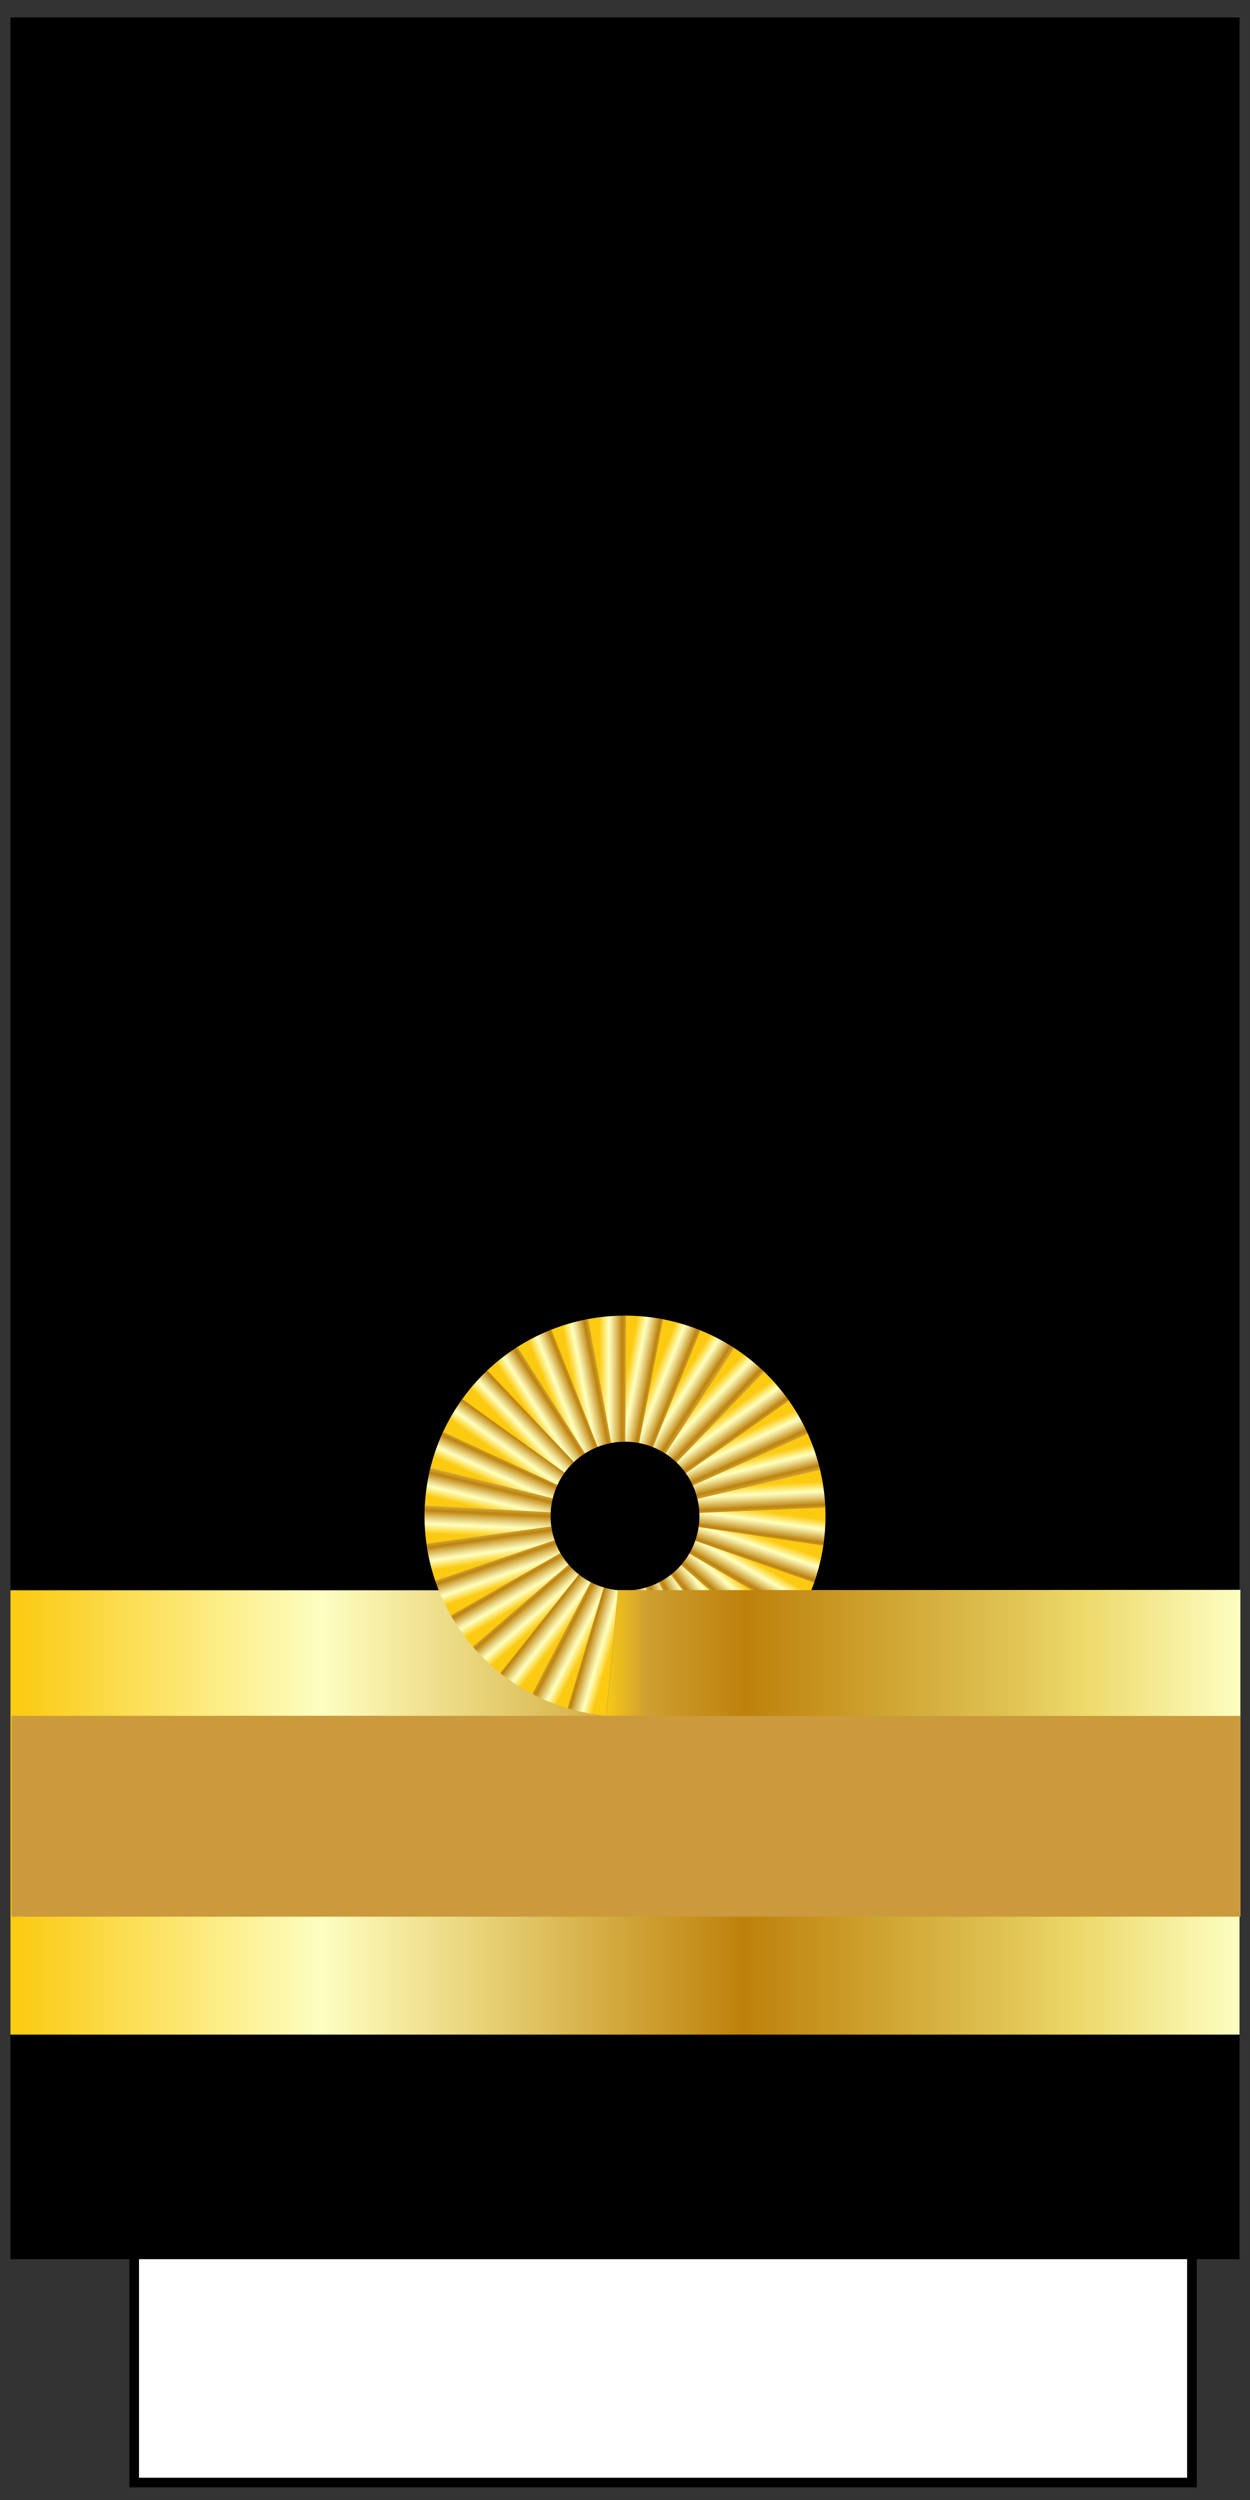 <?xml version="1.0" encoding="utf-8"?>
<!-- Generator: Adobe Illustrator 16.0.3, SVG Export Plug-In . SVG Version: 6.00 Build 0)  -->
<!DOCTYPE svg PUBLIC "-//W3C//DTD SVG 1.1//EN" "http://www.w3.org/Graphics/SVG/1.1/DTD/svg11.dtd">
<svg version="1.1" id="Layer_1" xmlns="http://www.w3.org/2000/svg" xmlns:xlink="http://www.w3.org/1999/xlink" x="0px" y="0px"
	 width="130px" height="260px" viewBox="0 0 130 260" enable-background="new 0 0 130 260" xml:space="preserve">
<rect x="0" y="0" width="130" height="260" fill="#333333" stroke="none"/>
<g>
	<rect x="13.958" y="231.185" fill="#FFFFFF" width="110" height="27"/>
	<path d="M124.457,258.685h-111v-28h111V258.685z M14.458,257.685h109v-26h-109V257.685z"/>
</g>
<rect x="1.087" y="1.815" width="127.825" height="233.139"/>
<linearGradient id="SVGID_1_" gradientUnits="userSpaceOnUse" x1="-122.258" y1="-52.479" x2="5.567" y2="-52.479" gradientTransform="matrix(1 0 0 -1 123.345 136.014)">
	<stop  offset="0.006" style="stop-color:#FBCB13"/>
	<stop  offset="0.253" style="stop-color:#FCFEC2"/>
	<stop  offset="0.299" style="stop-color:#F7EFA7"/>
	<stop  offset="0.39" style="stop-color:#E6D074"/>
	<stop  offset="0.516" style="stop-color:#CE9F31"/>
	<stop  offset="0.596" style="stop-color:#BD810B"/>
	<stop  offset="0.814" style="stop-color:#E0C454"/>
	<stop  offset="0.871" style="stop-color:#EDD96B"/>
	<stop  offset="1" style="stop-color:#FCFEC2"/>
</linearGradient>
<rect x="1.087" y="165.387" fill="url(#SVGID_1_)" width="127.825" height="46.212"/>
<polygon fill="#CA9A3C" points="129.014,178.445 1.188,178.445 1.188,199.334 129.014,199.334 "/>
<g>
	
		<linearGradient id="SVGID_2_" gradientUnits="userSpaceOnUse" x1="297.652" y1="-172.19" x2="301.627" y2="-172.954" gradientTransform="matrix(1 0 0 -1 -232.6 -28.99)">
		<stop  offset="0.006" style="stop-color:#FBCA11"/>
		<stop  offset="0.253" style="stop-color:#FFFFBF"/>
		<stop  offset="0.3" style="stop-color:#F9F3AE"/>
		<stop  offset="0.393" style="stop-color:#E8D381"/>
		<stop  offset="0.523" style="stop-color:#CEA139"/>
		<stop  offset="0.596" style="stop-color:#BE820E"/>
		<stop  offset="0.856" style="stop-color:#E8D56A"/>
		<stop  offset="0.871" style="stop-color:#EADA6F"/>
		<stop  offset="1" style="stop-color:#FFFFBF"/>
	</linearGradient>
	<path fill="url(#SVGID_2_)" d="M65.013,149.939c0.509,0,1.005,0.053,1.489,0.146l2.546-12.867
		c-1.309-0.255-2.653-0.393-4.035-0.393c-0.004,0-0.007,0-0.011,0v13.113C65.006,149.939,65.009,149.939,65.013,149.939z"/>
	
		<linearGradient id="SVGID_3_" gradientUnits="userSpaceOnUse" x1="343.232" y1="-207.209" x2="347.206" y2="-207.972" gradientTransform="matrix(0.982 -0.189 -0.189 -0.982 -313.935 4.969)">
		<stop  offset="0.006" style="stop-color:#FBCA11"/>
		<stop  offset="0.253" style="stop-color:#FFFFBF"/>
		<stop  offset="0.3" style="stop-color:#F9F3AE"/>
		<stop  offset="0.393" style="stop-color:#E8D381"/>
		<stop  offset="0.523" style="stop-color:#CEA139"/>
		<stop  offset="0.596" style="stop-color:#BE820E"/>
		<stop  offset="0.856" style="stop-color:#E8D56A"/>
		<stop  offset="0.871" style="stop-color:#EADA6F"/>
		<stop  offset="1" style="stop-color:#FFFFBF"/>
	</linearGradient>
	<path fill="url(#SVGID_3_)" d="M63.549,150.076c0.5-0.096,0.998-0.138,1.487-0.136l0.064-13.116
		c-1.329-0.006-2.678,0.115-4.033,0.377c-0.005,0-0.007,0.001-0.013,0.002l2.482,12.877
		C63.542,150.079,63.545,150.078,63.549,150.076z"/>
	
		<linearGradient id="SVGID_4_" gradientUnits="userSpaceOnUse" x1="381.386" y1="-250.157" x2="385.359" y2="-250.92" gradientTransform="matrix(0.928 -0.372 -0.372 -0.928 -387.388 53.732)">
		<stop  offset="0.006" style="stop-color:#FBCA11"/>
		<stop  offset="0.253" style="stop-color:#FFFFBF"/>
		<stop  offset="0.3" style="stop-color:#F9F3AE"/>
		<stop  offset="0.393" style="stop-color:#E8D381"/>
		<stop  offset="0.523" style="stop-color:#CEA139"/>
		<stop  offset="0.596" style="stop-color:#BE820E"/>
		<stop  offset="0.856" style="stop-color:#E8D56A"/>
		<stop  offset="0.871" style="stop-color:#EADA6F"/>
		<stop  offset="1" style="stop-color:#FFFFBF"/>
	</linearGradient>
	<path fill="url(#SVGID_4_)" d="M62.136,150.488c0.473-0.188,0.954-0.325,1.436-0.416l-2.42-12.892
		c-1.307,0.247-2.608,0.621-3.889,1.134c-0.003,0.002-0.008,0.004-0.012,0.005l4.874,12.174
		C62.13,150.492,62.133,150.49,62.136,150.488z"/>
	
		<linearGradient id="SVGID_5_" gradientUnits="userSpaceOnUse" x1="410.763" y1="-299.57" x2="414.737" y2="-300.334" gradientTransform="matrix(0.841 -0.541 -0.541 -0.841 -450.307 115.502)">
		<stop  offset="0.006" style="stop-color:#FBCA11"/>
		<stop  offset="0.253" style="stop-color:#FFFFBF"/>
		<stop  offset="0.3" style="stop-color:#F9F3AE"/>
		<stop  offset="0.393" style="stop-color:#E8D381"/>
		<stop  offset="0.523" style="stop-color:#CEA139"/>
		<stop  offset="0.596" style="stop-color:#BE820E"/>
		<stop  offset="0.856" style="stop-color:#E8D56A"/>
		<stop  offset="0.871" style="stop-color:#EADA6F"/>
		<stop  offset="1" style="stop-color:#FFFFBF"/>
	</linearGradient>
	<path fill="url(#SVGID_5_)" d="M60.829,151.161c0.427-0.275,0.875-0.499,1.331-0.681l-4.815-12.2
		c-1.237,0.489-2.444,1.104-3.604,1.85c-0.004,0.002-0.007,0.004-0.011,0.007l7.09,11.03
		C60.823,151.166,60.825,151.164,60.829,151.161z"/>
	
		<linearGradient id="SVGID_6_" gradientUnits="userSpaceOnUse" x1="430.16" y1="-353.717" x2="434.133" y2="-354.48" gradientTransform="matrix(0.724 -0.69 -0.69 -0.724 -500.36 188.033)">
		<stop  offset="0.006" style="stop-color:#FBCA11"/>
		<stop  offset="0.253" style="stop-color:#FFFFBF"/>
		<stop  offset="0.3" style="stop-color:#F9F3AE"/>
		<stop  offset="0.393" style="stop-color:#E8D381"/>
		<stop  offset="0.523" style="stop-color:#CEA139"/>
		<stop  offset="0.596" style="stop-color:#BE820E"/>
		<stop  offset="0.856" style="stop-color:#E8D56A"/>
		<stop  offset="0.871" style="stop-color:#EADA6F"/>
		<stop  offset="1" style="stop-color:#FFFFBF"/>
	</linearGradient>
	<path fill="url(#SVGID_6_)" d="M59.671,152.067c0.368-0.35,0.764-0.655,1.177-0.919l-7.038-11.068
		c-1.121,0.714-2.19,1.547-3.19,2.497c-0.002,0.003-0.006,0.007-0.008,0.01l9.049,9.489
		C59.665,152.074,59.668,152.071,59.671,152.067z"/>
	
		<linearGradient id="SVGID_7_" gradientUnits="userSpaceOnUse" x1="439.042" y1="-410.451" x2="443.016" y2="-411.214" gradientTransform="matrix(0.58 -0.815 -0.815 -0.58 -535.795 268.773)">
		<stop  offset="0.006" style="stop-color:#FBCA11"/>
		<stop  offset="0.253" style="stop-color:#FFFFBF"/>
		<stop  offset="0.3" style="stop-color:#F9F3AE"/>
		<stop  offset="0.393" style="stop-color:#E8D381"/>
		<stop  offset="0.523" style="stop-color:#CEA139"/>
		<stop  offset="0.596" style="stop-color:#BE820E"/>
		<stop  offset="0.856" style="stop-color:#E8D56A"/>
		<stop  offset="0.871" style="stop-color:#EADA6F"/>
		<stop  offset="1" style="stop-color:#FFFFBF"/>
	</linearGradient>
	<path fill="url(#SVGID_7_)" d="M58.706,153.178c0.295-0.414,0.626-0.787,0.982-1.125l-9.004-9.536
		c-0.968,0.914-1.859,1.933-2.659,3.058c-0.002,0.002-0.005,0.006-0.008,0.009l10.682,7.606
		C58.702,153.186,58.704,153.183,58.706,153.178z"/>
	
		<linearGradient id="SVGID_8_" gradientUnits="userSpaceOnUse" x1="436.984" y1="-467.956" x2="440.959" y2="-468.719" gradientTransform="matrix(0.415 -0.91 -0.91 -0.415 -555.329 354.723)">
		<stop  offset="0.006" style="stop-color:#FBCA11"/>
		<stop  offset="0.253" style="stop-color:#FFFFBF"/>
		<stop  offset="0.3" style="stop-color:#F9F3AE"/>
		<stop  offset="0.393" style="stop-color:#E8D381"/>
		<stop  offset="0.523" style="stop-color:#CEA139"/>
		<stop  offset="0.596" style="stop-color:#BE820E"/>
		<stop  offset="0.856" style="stop-color:#E8D56A"/>
		<stop  offset="0.871" style="stop-color:#EADA6F"/>
		<stop  offset="1" style="stop-color:#FFFFBF"/>
	</linearGradient>
	<path fill="url(#SVGID_8_)" d="M57.968,154.451c0.211-0.463,0.466-0.893,0.752-1.291l-10.647-7.66
		c-0.776,1.081-1.458,2.25-2.034,3.505c-0.002,0.003-0.003,0.007-0.005,0.012l11.93,5.448
		C57.964,154.459,57.966,154.455,57.968,154.451z"/>
	
		<linearGradient id="SVGID_9_" gradientUnits="userSpaceOnUse" x1="424.123" y1="-523.926" x2="428.096" y2="-524.689" gradientTransform="matrix(0.236 -0.972 -0.972 -0.236 -558.22 442.846)">
		<stop  offset="0.006" style="stop-color:#FBCA11"/>
		<stop  offset="0.253" style="stop-color:#FFFFBF"/>
		<stop  offset="0.3" style="stop-color:#F9F3AE"/>
		<stop  offset="0.393" style="stop-color:#E8D381"/>
		<stop  offset="0.523" style="stop-color:#CEA139"/>
		<stop  offset="0.596" style="stop-color:#BE820E"/>
		<stop  offset="0.856" style="stop-color:#E8D56A"/>
		<stop  offset="0.871" style="stop-color:#EADA6F"/>
		<stop  offset="1" style="stop-color:#FFFFBF"/>
	</linearGradient>
	<path fill="url(#SVGID_9_)" d="M57.484,155.842c0.12-0.496,0.288-0.967,0.493-1.412l-11.904-5.505
		c-0.558,1.207-1.006,2.483-1.333,3.825c0,0.004-0.001,0.008-0.003,0.012l12.745,3.091C57.482,155.85,57.482,155.845,57.484,155.842
		z"/>
	
		<linearGradient id="SVGID_10_" gradientUnits="userSpaceOnUse" x1="400.856" y1="-576.479" x2="404.829" y2="-577.242" gradientTransform="matrix(0.048 -0.999 -0.999 -0.048 -544.38 529.902)">
		<stop  offset="0.006" style="stop-color:#FBCA11"/>
		<stop  offset="0.253" style="stop-color:#FFFFBF"/>
		<stop  offset="0.3" style="stop-color:#F9F3AE"/>
		<stop  offset="0.393" style="stop-color:#E8D381"/>
		<stop  offset="0.523" style="stop-color:#CEA139"/>
		<stop  offset="0.596" style="stop-color:#BE820E"/>
		<stop  offset="0.856" style="stop-color:#E8D56A"/>
		<stop  offset="0.871" style="stop-color:#EADA6F"/>
		<stop  offset="1" style="stop-color:#FFFFBF"/>
	</linearGradient>
	<path fill="url(#SVGID_10_)" d="M57.272,157.297c0.025-0.509,0.102-1.003,0.219-1.479l-12.731-3.153
		c-0.319,1.291-0.517,2.631-0.585,4.01c0,0.004,0,0.007,0,0.012l13.098,0.623C57.272,157.305,57.272,157.301,57.272,157.297z"/>
	
		<linearGradient id="SVGID_11_" gradientUnits="userSpaceOnUse" x1="368.07" y1="-623.74" x2="372.043" y2="-624.503" gradientTransform="matrix(-0.142 -0.99 -0.99 0.142 -514.338 612.776)">
		<stop  offset="0.006" style="stop-color:#FBCA11"/>
		<stop  offset="0.253" style="stop-color:#FFFFBF"/>
		<stop  offset="0.3" style="stop-color:#F9F3AE"/>
		<stop  offset="0.393" style="stop-color:#E8D381"/>
		<stop  offset="0.523" style="stop-color:#CEA139"/>
		<stop  offset="0.596" style="stop-color:#BE820E"/>
		<stop  offset="0.856" style="stop-color:#E8D56A"/>
		<stop  offset="0.871" style="stop-color:#EADA6F"/>
		<stop  offset="1" style="stop-color:#FFFFBF"/>
	</linearGradient>
	<path fill="url(#SVGID_11_)" d="M57.339,158.767c-0.071-0.505-0.09-1.004-0.065-1.494l-13.097-0.687
		c-0.069,1.328-0.011,2.681,0.185,4.047c0,0.004,0.001,0.008,0.001,0.012l12.98-1.866C57.342,158.775,57.341,158.771,57.339,158.767
		z"/>
	
		<linearGradient id="SVGID_12_" gradientUnits="userSpaceOnUse" x1="326.919" y1="-663.886" x2="330.894" y2="-664.65" gradientTransform="matrix(-0.327 -0.945 -0.945 0.327 -469.135 688.448)">
		<stop  offset="0.006" style="stop-color:#FBCA11"/>
		<stop  offset="0.253" style="stop-color:#FFFFBF"/>
		<stop  offset="0.3" style="stop-color:#F9F3AE"/>
		<stop  offset="0.393" style="stop-color:#E8D381"/>
		<stop  offset="0.523" style="stop-color:#CEA139"/>
		<stop  offset="0.596" style="stop-color:#BE820E"/>
		<stop  offset="0.856" style="stop-color:#E8D56A"/>
		<stop  offset="0.871" style="stop-color:#EADA6F"/>
		<stop  offset="1" style="stop-color:#FFFFBF"/>
	</linearGradient>
	<path fill="url(#SVGID_12_)" d="M57.685,160.197c-0.167-0.482-0.281-0.969-0.348-1.455l-12.992,1.804
		c0.185,1.317,0.496,2.636,0.947,3.938c0.001,0.004,0.004,0.009,0.004,0.014l12.392-4.291
		C57.688,160.203,57.687,160.2,57.685,160.197z"/>
	
		<linearGradient id="SVGID_13_" gradientUnits="userSpaceOnUse" x1="278.944" y1="-695.558" x2="282.921" y2="-696.322" gradientTransform="matrix(-0.5 -0.866 -0.866 0.5 -410.438 754.222)">
		<stop  offset="0.006" style="stop-color:#FBCA11"/>
		<stop  offset="0.253" style="stop-color:#FFFFBF"/>
		<stop  offset="0.3" style="stop-color:#F9F3AE"/>
		<stop  offset="0.393" style="stop-color:#E8D381"/>
		<stop  offset="0.523" style="stop-color:#CEA139"/>
		<stop  offset="0.596" style="stop-color:#BE820E"/>
		<stop  offset="0.856" style="stop-color:#E8D56A"/>
		<stop  offset="0.871" style="stop-color:#EADA6F"/>
		<stop  offset="1" style="stop-color:#FFFFBF"/>
	</linearGradient>
	<path fill="url(#SVGID_13_)" d="M58.294,161.536c-0.255-0.442-0.459-0.899-0.617-1.362l-12.414,4.229
		c0.43,1.26,0.985,2.494,1.675,3.689c0.001,0.005,0.004,0.008,0.007,0.012l11.356-6.557
		C58.299,161.543,58.297,161.538,58.294,161.536z"/>
	
		<linearGradient id="SVGID_14_" gradientUnits="userSpaceOnUse" x1="225.818" y1="-717.559" x2="229.793" y2="-718.322" gradientTransform="matrix(-0.655 -0.756 -0.756 0.655 -340.353 807.678)">
		<stop  offset="0.006" style="stop-color:#FBCA11"/>
		<stop  offset="0.253" style="stop-color:#FFFFBF"/>
		<stop  offset="0.3" style="stop-color:#F9F3AE"/>
		<stop  offset="0.393" style="stop-color:#E8D381"/>
		<stop  offset="0.523" style="stop-color:#CEA139"/>
		<stop  offset="0.596" style="stop-color:#BE820E"/>
		<stop  offset="0.856" style="stop-color:#E8D56A"/>
		<stop  offset="0.871" style="stop-color:#EADA6F"/>
		<stop  offset="1" style="stop-color:#FFFFBF"/>
	</linearGradient>
	<path fill="url(#SVGID_14_)" d="M59.146,162.736c-0.333-0.387-0.619-0.797-0.863-1.222l-11.389,6.502
		c0.66,1.155,1.439,2.262,2.342,3.306c0.002,0.004,0.005,0.007,0.007,0.01l9.912-8.588
		C59.151,162.741,59.149,162.738,59.146,162.736z"/>
	
		<linearGradient id="SVGID_15_" gradientUnits="userSpaceOnUse" x1="169.56" y1="-729.018" x2="173.536" y2="-729.781" gradientTransform="matrix(-0.786 -0.618 -0.618 0.786 -261.389 846.91)">
		<stop  offset="0.006" style="stop-color:#FBCA11"/>
		<stop  offset="0.253" style="stop-color:#FFFFBF"/>
		<stop  offset="0.3" style="stop-color:#F9F3AE"/>
		<stop  offset="0.393" style="stop-color:#E8D381"/>
		<stop  offset="0.523" style="stop-color:#CEA139"/>
		<stop  offset="0.596" style="stop-color:#BE820E"/>
		<stop  offset="0.856" style="stop-color:#E8D56A"/>
		<stop  offset="0.871" style="stop-color:#EADA6F"/>
		<stop  offset="1" style="stop-color:#FFFFBF"/>
	</linearGradient>
	<path fill="url(#SVGID_15_)" d="M60.209,163.752c-0.4-0.314-0.76-0.662-1.078-1.034l-9.954,8.539
		c0.867,1.009,1.843,1.949,2.927,2.804c0.002,0.002,0.006,0.004,0.008,0.008l8.107-10.309
		C60.216,163.757,60.212,163.754,60.209,163.752z"/>
	
		<linearGradient id="SVGID_16_" gradientUnits="userSpaceOnUse" x1="112.052" y1="-729.798" x2="116.026" y2="-730.562" gradientTransform="matrix(-0.889 -0.458 -0.458 0.889 -176.467 870.517)">
		<stop  offset="0.006" style="stop-color:#FBCA11"/>
		<stop  offset="0.253" style="stop-color:#FFFFBF"/>
		<stop  offset="0.3" style="stop-color:#F9F3AE"/>
		<stop  offset="0.393" style="stop-color:#E8D381"/>
		<stop  offset="0.523" style="stop-color:#CEA139"/>
		<stop  offset="0.596" style="stop-color:#BE820E"/>
		<stop  offset="0.856" style="stop-color:#E8D56A"/>
		<stop  offset="0.871" style="stop-color:#EADA6F"/>
		<stop  offset="1" style="stop-color:#FFFFBF"/>
	</linearGradient>
	<path fill="url(#SVGID_16_)" d="M61.444,164.549c-0.453-0.233-0.871-0.508-1.254-0.812l-8.156,10.27
		c1.042,0.827,2.177,1.564,3.403,2.197c0.002,0.003,0.007,0.004,0.01,0.008l6.01-11.656
		C61.453,164.553,61.45,164.551,61.444,164.549z"/>
	
		<linearGradient id="SVGID_17_" gradientUnits="userSpaceOnUse" x1="55.488" y1="-719.558" x2="59.462" y2="-720.321" gradientTransform="matrix(-0.96 -0.282 -0.282 0.96 -88.599 877.592)">
		<stop  offset="0.006" style="stop-color:#FBCA11"/>
		<stop  offset="0.253" style="stop-color:#FFFFBF"/>
		<stop  offset="0.3" style="stop-color:#F9F3AE"/>
		<stop  offset="0.393" style="stop-color:#E8D381"/>
		<stop  offset="0.523" style="stop-color:#CEA139"/>
		<stop  offset="0.596" style="stop-color:#BE820E"/>
		<stop  offset="0.856" style="stop-color:#E8D56A"/>
		<stop  offset="0.871" style="stop-color:#EADA6F"/>
		<stop  offset="1" style="stop-color:#FFFFBF"/>
	</linearGradient>
	<path fill="url(#SVGID_17_)" d="M62.809,165.098c-0.489-0.145-0.951-0.334-1.385-0.56l-6.067,11.628
		c1.18,0.615,2.434,1.125,3.759,1.514c0.003,0.002,0.007,0.002,0.01,0.004l3.694-12.584C62.817,165.1,62.813,165.098,62.809,165.098
		z"/>
	
		<linearGradient id="SVGID_18_" gradientUnits="userSpaceOnUse" x1="1.911" y1="-698.792" x2="5.884" y2="-699.555" gradientTransform="matrix(-0.996 -0.095 -0.095 0.996 -0.958 867.917)">
		<stop  offset="0.006" style="stop-color:#FBCA11"/>
		<stop  offset="0.253" style="stop-color:#FFFFBF"/>
		<stop  offset="0.3" style="stop-color:#F9F3AE"/>
		<stop  offset="0.393" style="stop-color:#E8D381"/>
		<stop  offset="0.523" style="stop-color:#CEA139"/>
		<stop  offset="0.596" style="stop-color:#BE820E"/>
		<stop  offset="0.856" style="stop-color:#E8D56A"/>
		<stop  offset="0.871" style="stop-color:#EADA6F"/>
		<stop  offset="1" style="stop-color:#FFFFBF"/>
	</linearGradient>
	<path fill="url(#SVGID_18_)" d="M64.254,165.379c-0.508-0.049-0.999-0.148-1.468-0.287l-3.755,12.564
		c1.273,0.381,2.602,0.644,3.977,0.775c0.003,0.002,0.007,0.002,0.011,0.002l1.247-13.054
		C64.263,165.38,64.258,165.379,64.254,165.379z"/>
	
		<linearGradient id="SVGID_19_" gradientUnits="userSpaceOnUse" x1="-88.894" y1="-629.159" x2="-84.921" y2="-629.922" gradientTransform="matrix(-0.96 0.282 0.282 0.96 160.995 800.299)">
		<stop  offset="0.006" style="stop-color:#FBCA11"/>
		<stop  offset="0.253" style="stop-color:#FFFFBF"/>
		<stop  offset="0.3" style="stop-color:#F9F3AE"/>
		<stop  offset="0.393" style="stop-color:#E8D381"/>
		<stop  offset="0.523" style="stop-color:#CEA139"/>
		<stop  offset="0.596" style="stop-color:#BE820E"/>
		<stop  offset="0.856" style="stop-color:#E8D56A"/>
		<stop  offset="0.871" style="stop-color:#EADA6F"/>
		<stop  offset="1" style="stop-color:#FFFFBF"/>
	</linearGradient>
	<path fill="url(#SVGID_19_)" d="M67.169,165.105c-0.489,0.144-0.979,0.233-1.468,0.277l1.184,13.063
		c1.324-0.121,2.655-0.37,3.979-0.76c0.004,0,0.008-0.002,0.012-0.002L67.182,165.1C67.178,165.102,67.173,165.103,67.169,165.105z"
		/>
	
		<linearGradient id="SVGID_20_" gradientUnits="userSpaceOnUse" x1="-122.806" y1="-582.775" x2="-118.833" y2="-583.538" gradientTransform="matrix(-0.889 0.458 0.458 0.889 229.477 744.803)">
		<stop  offset="0.006" style="stop-color:#FBCA11"/>
		<stop  offset="0.253" style="stop-color:#FFFFBF"/>
		<stop  offset="0.3" style="stop-color:#F9F3AE"/>
		<stop  offset="0.393" style="stop-color:#E8D381"/>
		<stop  offset="0.523" style="stop-color:#CEA139"/>
		<stop  offset="0.596" style="stop-color:#BE820E"/>
		<stop  offset="0.856" style="stop-color:#E8D56A"/>
		<stop  offset="0.871" style="stop-color:#EADA6F"/>
		<stop  offset="1" style="stop-color:#FFFFBF"/>
	</linearGradient>
	<path fill="url(#SVGID_20_)" d="M68.535,164.561c-0.451,0.232-0.919,0.414-1.388,0.551l3.634,12.602
		c1.276-0.371,2.536-0.866,3.765-1.499c0.004,0,0.007-0.003,0.01-0.005l-6.01-11.653C68.544,164.557,68.538,164.557,68.535,164.561z
		"/>
	
		<linearGradient id="SVGID_21_" gradientUnits="userSpaceOnUse" x1="-147.284" y1="-530.692" x2="-143.311" y2="-531.455" gradientTransform="matrix(-0.786 0.618 0.618 0.786 286.201 677.316)">
		<stop  offset="0.006" style="stop-color:#FBCA11"/>
		<stop  offset="0.253" style="stop-color:#FFFFBF"/>
		<stop  offset="0.3" style="stop-color:#F9F3AE"/>
		<stop  offset="0.393" style="stop-color:#E8D381"/>
		<stop  offset="0.523" style="stop-color:#CEA139"/>
		<stop  offset="0.596" style="stop-color:#BE820E"/>
		<stop  offset="0.856" style="stop-color:#E8D56A"/>
		<stop  offset="0.871" style="stop-color:#EADA6F"/>
		<stop  offset="1" style="stop-color:#FFFFBF"/>
	</linearGradient>
	<path fill="url(#SVGID_21_)" d="M69.775,163.768c-0.401,0.315-0.824,0.581-1.261,0.803l5.955,11.688
		c1.183-0.605,2.325-1.33,3.411-2.184c0.002-0.002,0.008-0.006,0.011-0.008l-8.108-10.307
		C69.783,163.761,69.777,163.764,69.775,163.768z"/>
	
		<linearGradient id="SVGID_22_" gradientUnits="userSpaceOnUse" x1="-161.506" y1="-475.055" x2="-157.534" y2="-475.817" gradientTransform="matrix(-0.655 0.756 0.756 0.655 329.172 600.332)">
		<stop  offset="0.006" style="stop-color:#FBCA11"/>
		<stop  offset="0.253" style="stop-color:#FFFFBF"/>
		<stop  offset="0.3" style="stop-color:#F9F3AE"/>
		<stop  offset="0.393" style="stop-color:#E8D381"/>
		<stop  offset="0.523" style="stop-color:#CEA139"/>
		<stop  offset="0.596" style="stop-color:#BE820E"/>
		<stop  offset="0.856" style="stop-color:#E8D56A"/>
		<stop  offset="0.871" style="stop-color:#EADA6F"/>
		<stop  offset="1" style="stop-color:#FFFFBF"/>
	</linearGradient>
	<path fill="url(#SVGID_22_)" d="M70.843,162.754c-0.335,0.387-0.701,0.726-1.087,1.026l8.061,10.349
		c1.046-0.817,2.031-1.746,2.935-2.789c0.004-0.003,0.006-0.006,0.01-0.009l-9.911-8.587
		C70.847,162.746,70.843,162.75,70.843,162.754z"/>
	
		<linearGradient id="SVGID_23_" gradientUnits="userSpaceOnUse" x1="-164.928" y1="-417.684" x2="-160.955" y2="-418.447" gradientTransform="matrix(-0.5 0.866 0.866 0.5 356.769 516.623)">
		<stop  offset="0.006" style="stop-color:#FBCA11"/>
		<stop  offset="0.253" style="stop-color:#FFFFBF"/>
		<stop  offset="0.3" style="stop-color:#F9F3AE"/>
		<stop  offset="0.393" style="stop-color:#E8D381"/>
		<stop  offset="0.523" style="stop-color:#CEA139"/>
		<stop  offset="0.596" style="stop-color:#BE820E"/>
		<stop  offset="0.856" style="stop-color:#E8D56A"/>
		<stop  offset="0.871" style="stop-color:#EADA6F"/>
		<stop  offset="1" style="stop-color:#FFFFBF"/>
	</linearGradient>
	<path fill="url(#SVGID_23_)" d="M71.698,161.557c-0.257,0.442-0.552,0.846-0.872,1.215l9.87,8.637
		c0.873-1.002,1.666-2.1,2.356-3.295c0.002-0.003,0.006-0.008,0.006-0.01l-11.357-6.557
		C71.701,161.548,71.698,161.552,71.698,161.557z"/>
	
		<linearGradient id="SVGID_24_" gradientUnits="userSpaceOnUse" x1="-157.422" y1="-360.677" x2="-153.449" y2="-361.44" gradientTransform="matrix(-0.327 0.945 0.945 0.327 368.022 429.183)">
		<stop  offset="0.006" style="stop-color:#FBCA11"/>
		<stop  offset="0.253" style="stop-color:#FFFFBF"/>
		<stop  offset="0.3" style="stop-color:#F9F3AE"/>
		<stop  offset="0.393" style="stop-color:#E8D381"/>
		<stop  offset="0.523" style="stop-color:#CEA139"/>
		<stop  offset="0.596" style="stop-color:#BE820E"/>
		<stop  offset="0.856" style="stop-color:#E8D56A"/>
		<stop  offset="0.871" style="stop-color:#EADA6F"/>
		<stop  offset="1" style="stop-color:#FFFFBF"/>
	</linearGradient>
	<path fill="url(#SVGID_24_)" d="M72.31,160.22c-0.166,0.483-0.379,0.934-0.624,1.356l11.325,6.613
		c0.67-1.148,1.238-2.377,1.69-3.682c0.002-0.002,0.004-0.007,0.006-0.01l-12.394-4.289C72.313,160.211,72.308,160.216,72.31,160.22
		z"/>
	
		<linearGradient id="SVGID_25_" gradientUnits="userSpaceOnUse" x1="-139.273" y1="-306.159" x2="-135.299" y2="-306.922" gradientTransform="matrix(-0.142 0.99 0.99 0.142 362.537 341.214)">
		<stop  offset="0.006" style="stop-color:#FBCA11"/>
		<stop  offset="0.253" style="stop-color:#FFFFBF"/>
		<stop  offset="0.3" style="stop-color:#F9F3AE"/>
		<stop  offset="0.393" style="stop-color:#E8D381"/>
		<stop  offset="0.523" style="stop-color:#CEA139"/>
		<stop  offset="0.596" style="stop-color:#BE820E"/>
		<stop  offset="0.856" style="stop-color:#E8D56A"/>
		<stop  offset="0.871" style="stop-color:#EADA6F"/>
		<stop  offset="1" style="stop-color:#FFFFBF"/>
	</linearGradient>
	<path fill="url(#SVGID_25_)" d="M72.659,158.789c-0.074,0.508-0.195,0.99-0.357,1.453l12.372,4.35
		c0.44-1.256,0.768-2.568,0.963-3.936c0.002-0.003,0.002-0.009,0.004-0.012l-12.981-1.865
		C72.659,158.781,72.657,158.787,72.659,158.789z"/>
	
		<linearGradient id="SVGID_26_" gradientUnits="userSpaceOnUse" x1="-111.129" y1="-256.009" x2="-107.157" y2="-256.772" gradientTransform="matrix(0.048 0.999 0.999 -0.048 340.479 255.862)">
		<stop  offset="0.006" style="stop-color:#FBCA11"/>
		<stop  offset="0.253" style="stop-color:#FFFFBF"/>
		<stop  offset="0.3" style="stop-color:#F9F3AE"/>
		<stop  offset="0.393" style="stop-color:#E8D381"/>
		<stop  offset="0.523" style="stop-color:#CEA139"/>
		<stop  offset="0.596" style="stop-color:#BE820E"/>
		<stop  offset="0.856" style="stop-color:#E8D56A"/>
		<stop  offset="0.871" style="stop-color:#EADA6F"/>
		<stop  offset="1" style="stop-color:#FFFFBF"/>
	</linearGradient>
	<path fill="url(#SVGID_26_)" d="M72.731,157.32c0.023,0.512-0.005,1.008-0.076,1.494l12.973,1.928
		c0.193-1.314,0.264-2.666,0.201-4.045c0.002-0.004,0-0.008,0-0.012l-13.1,0.624C72.729,157.311,72.728,157.318,72.731,157.32z"/>
	
		<linearGradient id="SVGID_27_" gradientUnits="userSpaceOnUse" x1="-74.011" y1="-212.144" x2="-70.037" y2="-212.908" gradientTransform="matrix(0.236 0.972 0.972 -0.236 302.695 176.227)">
		<stop  offset="0.006" style="stop-color:#FBCA11"/>
		<stop  offset="0.253" style="stop-color:#FFFFBF"/>
		<stop  offset="0.3" style="stop-color:#F9F3AE"/>
		<stop  offset="0.393" style="stop-color:#E8D381"/>
		<stop  offset="0.523" style="stop-color:#CEA139"/>
		<stop  offset="0.596" style="stop-color:#BE820E"/>
		<stop  offset="0.856" style="stop-color:#E8D56A"/>
		<stop  offset="0.871" style="stop-color:#EADA6F"/>
		<stop  offset="1" style="stop-color:#FFFFBF"/>
	</linearGradient>
	<path fill="url(#SVGID_27_)" d="M72.523,155.864c0.122,0.496,0.188,0.99,0.21,1.481l13.102-0.563
		c-0.059-1.328-0.243-2.668-0.567-4.01c0-0.005-0.002-0.009-0.002-0.014l-12.744,3.094
		C72.521,155.854,72.521,155.861,72.523,155.864z"/>
	
		<linearGradient id="SVGID_28_" gradientUnits="userSpaceOnUse" x1="-29.244" y1="-176.093" x2="-25.273" y2="-176.856" gradientTransform="matrix(0.415 0.91 0.91 -0.415 250.514 105.166)">
		<stop  offset="0.006" style="stop-color:#FBCA11"/>
		<stop  offset="0.253" style="stop-color:#FFFFBF"/>
		<stop  offset="0.3" style="stop-color:#F9F3AE"/>
		<stop  offset="0.393" style="stop-color:#E8D381"/>
		<stop  offset="0.523" style="stop-color:#CEA139"/>
		<stop  offset="0.596" style="stop-color:#BE820E"/>
		<stop  offset="0.856" style="stop-color:#E8D56A"/>
		<stop  offset="0.871" style="stop-color:#EADA6F"/>
		<stop  offset="1" style="stop-color:#FFFFBF"/>
	</linearGradient>
	<path fill="url(#SVGID_28_)" d="M72.045,154.474c0.213,0.465,0.371,0.937,0.485,1.415l12.759-3.032
		c-0.307-1.292-0.742-2.573-1.317-3.829c-0.002-0.004-0.003-0.008-0.003-0.012l-11.929,5.447
		C72.041,154.465,72.043,154.472,72.045,154.474z"/>
	
		<linearGradient id="SVGID_29_" gradientUnits="userSpaceOnUse" x1="21.512" y1="-149.113" x2="25.482" y2="-149.876" gradientTransform="matrix(0.58 0.815 0.815 -0.58 185.811 45.295)">
		<stop  offset="0.006" style="stop-color:#FBCA11"/>
		<stop  offset="0.253" style="stop-color:#FFFFBF"/>
		<stop  offset="0.3" style="stop-color:#F9F3AE"/>
		<stop  offset="0.393" style="stop-color:#E8D381"/>
		<stop  offset="0.523" style="stop-color:#CEA139"/>
		<stop  offset="0.596" style="stop-color:#BE820E"/>
		<stop  offset="0.856" style="stop-color:#E8D56A"/>
		<stop  offset="0.871" style="stop-color:#EADA6F"/>
		<stop  offset="1" style="stop-color:#FFFFBF"/>
	</linearGradient>
	<path fill="url(#SVGID_29_)" d="M71.313,153.199c0.295,0.416,0.54,0.85,0.744,1.297l11.954-5.393
		c-0.547-1.21-1.218-2.386-2.019-3.511c-0.004-0.003-0.004-0.007-0.006-0.01l-10.682,7.606
		C71.305,153.19,71.309,153.197,71.313,153.199z"/>
	
		<linearGradient id="SVGID_30_" gradientUnits="userSpaceOnUse" x1="76.486" y1="-132.283" x2="80.457" y2="-133.046" gradientTransform="matrix(0.724 0.69 0.69 -0.724 110.959 -1.289)">
		<stop  offset="0.006" style="stop-color:#FBCA11"/>
		<stop  offset="0.253" style="stop-color:#FFFFBF"/>
		<stop  offset="0.3" style="stop-color:#F9F3AE"/>
		<stop  offset="0.393" style="stop-color:#E8D381"/>
		<stop  offset="0.523" style="stop-color:#CEA139"/>
		<stop  offset="0.596" style="stop-color:#BE820E"/>
		<stop  offset="0.856" style="stop-color:#E8D56A"/>
		<stop  offset="0.871" style="stop-color:#EADA6F"/>
		<stop  offset="1" style="stop-color:#FFFFBF"/>
	</linearGradient>
	<path fill="url(#SVGID_30_)" d="M70.351,152.085c0.37,0.354,0.691,0.733,0.977,1.133l10.718-7.557
		c-0.769-1.083-1.646-2.112-2.646-3.066c-0.002-0.003-0.005-0.005-0.007-0.007l-9.051,9.488
		C70.343,152.078,70.347,152.085,70.351,152.085z"/>
	
		<linearGradient id="SVGID_31_" gradientUnits="userSpaceOnUse" x1="133.61" y1="-126.144" x2="137.582" y2="-126.907" gradientTransform="matrix(0.841 0.541 0.541 -0.841 28.664 -32.821)">
		<stop  offset="0.006" style="stop-color:#FBCA11"/>
		<stop  offset="0.253" style="stop-color:#FFFFBF"/>
		<stop  offset="0.3" style="stop-color:#F9F3AE"/>
		<stop  offset="0.393" style="stop-color:#E8D381"/>
		<stop  offset="0.523" style="stop-color:#CEA139"/>
		<stop  offset="0.596" style="stop-color:#BE820E"/>
		<stop  offset="0.856" style="stop-color:#E8D56A"/>
		<stop  offset="0.871" style="stop-color:#EADA6F"/>
		<stop  offset="1" style="stop-color:#FFFFBF"/>
	</linearGradient>
	<path fill="url(#SVGID_31_)" d="M69.196,151.174c0.429,0.277,0.817,0.59,1.172,0.928l9.096-9.448
		c-0.96-0.92-2.019-1.763-3.18-2.511c-0.004-0.002-0.007-0.005-0.009-0.006l-7.092,11.03
		C69.186,151.168,69.192,151.174,69.196,151.174z"/>
	
		<linearGradient id="SVGID_32_" gradientUnits="userSpaceOnUse" x1="190.901" y1="-130.902" x2="194.871" y2="-131.665" gradientTransform="matrix(0.928 0.372 0.372 -0.928 -58.152 -48.232)">
		<stop  offset="0.006" style="stop-color:#FBCA11"/>
		<stop  offset="0.253" style="stop-color:#FFFFBF"/>
		<stop  offset="0.3" style="stop-color:#F9F3AE"/>
		<stop  offset="0.393" style="stop-color:#E8D381"/>
		<stop  offset="0.523" style="stop-color:#CEA139"/>
		<stop  offset="0.596" style="stop-color:#BE820E"/>
		<stop  offset="0.856" style="stop-color:#E8D56A"/>
		<stop  offset="0.871" style="stop-color:#EADA6F"/>
		<stop  offset="1" style="stop-color:#FFFFBF"/>
	</linearGradient>
	<path fill="url(#SVGID_32_)" d="M67.889,150.498c0.475,0.191,0.914,0.424,1.327,0.688l7.143-10.999
		c-1.117-0.721-2.315-1.35-3.598-1.863c-0.004-0.001-0.007-0.004-0.008-0.004l-4.876,12.173
		C67.879,150.494,67.885,150.5,67.889,150.498z"/>
	
		<linearGradient id="SVGID_33_" gradientUnits="userSpaceOnUse" x1="246.268" y1="-146.453" x2="250.238" y2="-147.216" gradientTransform="matrix(0.982 0.189 0.189 -0.982 -146.299 -46.951)">
		<stop  offset="0.006" style="stop-color:#FBCA11"/>
		<stop  offset="0.253" style="stop-color:#FFFFBF"/>
		<stop  offset="0.3" style="stop-color:#F9F3AE"/>
		<stop  offset="0.393" style="stop-color:#E8D381"/>
		<stop  offset="0.523" style="stop-color:#CEA139"/>
		<stop  offset="0.596" style="stop-color:#BE820E"/>
		<stop  offset="0.856" style="stop-color:#E8D56A"/>
		<stop  offset="0.871" style="stop-color:#EADA6F"/>
		<stop  offset="1" style="stop-color:#FFFFBF"/>
	</linearGradient>
	<path fill="url(#SVGID_33_)" d="M66.478,150.082c0.503,0.097,0.979,0.242,1.435,0.424l4.931-12.152
		c-1.231-0.497-2.528-0.887-3.884-1.148c-0.004,0-0.008-0.002-0.01-0.002l-2.483,12.877
		C66.468,150.08,66.475,150.082,66.478,150.082z"/>
</g>
<linearGradient id="SVGID_34_" gradientUnits="userSpaceOnUse" x1="1.333" y1="171.895" x2="129.168" y2="171.895">
	<stop  offset="0.014" style="stop-color:#FBCB13"/>
	<stop  offset="0.253" style="stop-color:#FCFEC2"/>
	<stop  offset="0.299" style="stop-color:#F7EFA7"/>
	<stop  offset="0.39" style="stop-color:#E6D074"/>
	<stop  offset="0.48" style="stop-color:#FBCB13"/>
	<stop  offset="0.516" style="stop-color:#CE9F31"/>
	<stop  offset="0.596" style="stop-color:#BD810B"/>
	<stop  offset="0.814" style="stop-color:#E0C454"/>
	<stop  offset="0.871" style="stop-color:#EDD96B"/>
	<stop  offset="1" style="stop-color:#FCFEC2"/>
</linearGradient>
<polygon fill="url(#SVGID_34_)" points="129,165.344 64.31,165.38 63.085,178.434 129,178.447 "/>
</svg>
